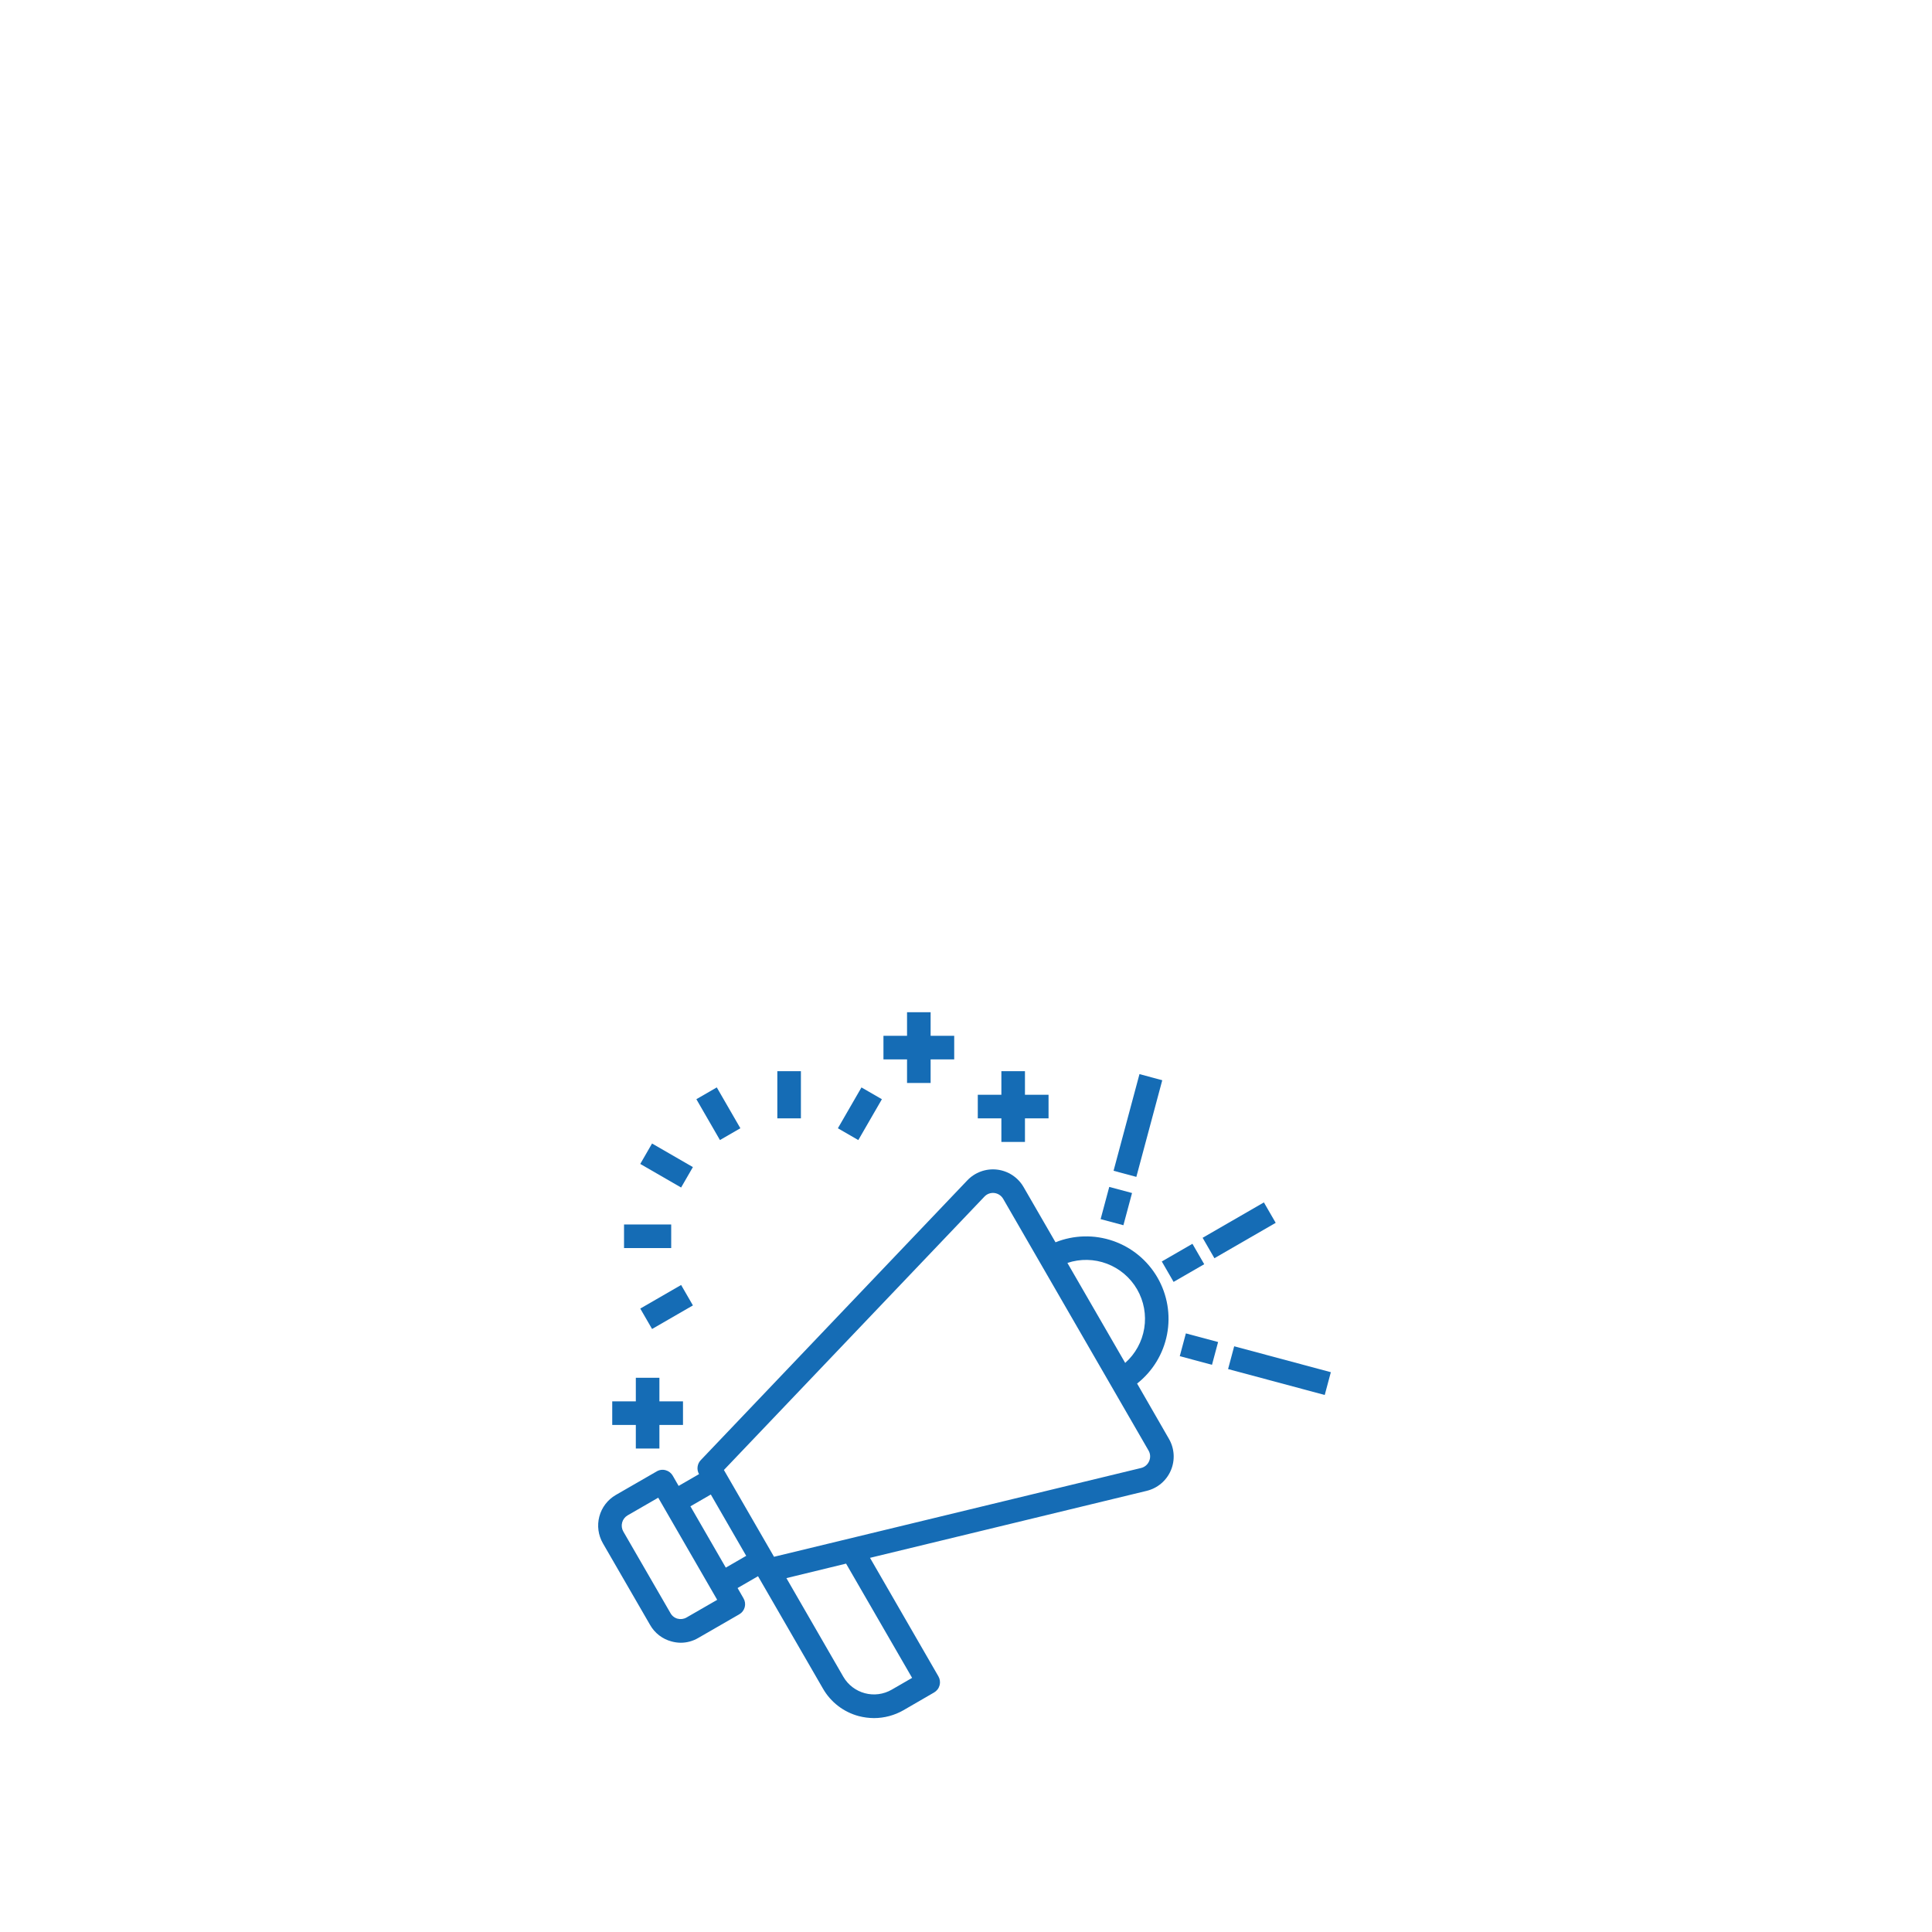 <svg width="512" height="512" viewBox="0 0 512 512" fill="none" xmlns="http://www.w3.org/2000/svg">
<path d="M309.781 381.313L301.344 366.656C305.47 363.407 308.288 358.779 309.28 353.621C310.272 348.463 309.372 343.12 306.745 338.572C304.118 334.024 299.939 330.574 294.976 328.857C290.012 327.139 284.595 327.267 279.719 329.219L271.25 314.563C270.519 313.303 269.504 312.231 268.286 311.431C267.069 310.632 265.681 310.127 264.235 309.957C262.788 309.788 261.322 309.957 259.952 310.453C258.582 310.948 257.347 311.756 256.344 312.813L185.719 386.938C185.249 387.423 184.949 388.048 184.865 388.719C184.78 389.389 184.915 390.069 185.25 390.656L179.844 393.781L178.281 391.063C177.871 390.354 177.197 389.837 176.406 389.625C176.01 389.512 175.595 389.481 175.186 389.535C174.778 389.589 174.384 389.726 174.031 389.938L163.187 396.188C161.037 397.435 159.47 399.486 158.831 401.888C158.192 404.291 158.534 406.849 159.781 409L172.281 430.625C172.889 431.697 173.705 432.637 174.682 433.388C175.659 434.14 176.776 434.688 177.969 435C178.762 435.221 179.582 435.337 180.406 435.344C182.045 435.341 183.653 434.898 185.062 434.063L195.906 427.813C196.261 427.61 196.573 427.338 196.822 427.014C197.072 426.689 197.254 426.319 197.359 425.923C197.463 425.528 197.488 425.115 197.432 424.71C197.376 424.305 197.24 423.915 197.031 423.563L195.469 420.844L200.875 417.719C200.883 417.719 200.891 417.722 200.897 417.728C200.903 417.734 200.906 417.742 200.906 417.75L218.094 447.5C219.114 449.278 220.476 450.837 222.101 452.086C223.726 453.336 225.582 454.252 227.562 454.781C228.889 455.127 230.254 455.305 231.625 455.313C234.367 455.307 237.06 454.585 239.437 453.219L247.531 448.531C247.889 448.327 248.203 448.054 248.455 447.728C248.708 447.402 248.893 447.029 249 446.631C249.108 446.233 249.135 445.818 249.082 445.409C249.028 445.001 248.894 444.607 248.687 444.25L230.562 412.844L303.875 395.094C305.29 394.753 306.606 394.086 307.719 393.147C308.831 392.208 309.709 391.022 310.282 389.684C310.856 388.345 311.109 386.892 311.022 385.439C310.935 383.986 310.51 382.573 309.781 381.313V381.313ZM301.344 341.688C303.144 344.804 303.813 348.447 303.238 352C302.663 355.553 300.879 358.798 298.187 361.188L282.875 334.688C286.289 333.549 289.991 333.624 293.355 334.899C296.72 336.175 299.542 338.572 301.344 341.688V341.688ZM181.937 428.656C181.218 429.069 180.364 429.182 179.562 428.969C179.167 428.863 178.797 428.678 178.475 428.426C178.152 428.174 177.885 427.859 177.687 427.5L165.187 405.875C164.773 405.157 164.659 404.305 164.87 403.503C165.08 402.702 165.599 402.015 166.312 401.594L174.437 396.906L190.062 423.969L181.937 428.656ZM192.344 415.438L182.969 399.188L188.375 396.063L197.75 412.313L192.344 415.438ZM241.719 444.656L236.312 447.781C234.16 449.023 231.604 449.361 229.203 448.723C226.802 448.084 224.751 446.521 223.5 444.375L208.406 418.219L224.219 414.375L241.719 444.656ZM304.531 387.219C304.343 387.666 304.053 388.063 303.684 388.377C303.315 388.692 302.877 388.916 302.406 389.031L205.125 412.563L191.844 389.563L260.875 317.125C261.206 316.769 261.616 316.496 262.072 316.328C262.528 316.16 263.017 316.101 263.5 316.156C263.982 316.214 264.445 316.382 264.851 316.647C265.258 316.913 265.597 317.269 265.844 317.688L304.375 384.406C304.622 384.829 304.765 385.305 304.792 385.794C304.82 386.283 304.73 386.771 304.531 387.219Z" fill="#156CB5"/>
<path d="M295.105 310.267L301.973 284.653L308.011 286.272L301.143 311.886L295.105 310.267Z" fill="#156CB5"/>
<path d="M291.676 323.08L293.964 314.544L300.001 316.162L297.713 324.698L291.676 323.08Z" fill="#156CB5"/>
<path d="M318.708 328.027L334.946 318.652L338.071 324.064L321.833 333.439L318.708 328.027Z" fill="#156CB5"/>
<path d="M307.887 334.305L316.005 329.617L319.13 335.03L311.012 339.717L307.887 334.305Z" fill="#156CB5"/>
<path d="M325.454 362.816L327.073 356.779L352.687 363.646L351.068 369.684L325.454 362.816Z" fill="#156CB5"/>
<path d="M312.651 359.398L314.269 353.362L322.808 355.651L321.19 361.688L312.651 359.398Z" fill="#156CB5"/>
<path d="M168.5 383.875H174.75V377.625H181V371.375H174.75V365.125H168.5V371.375H162.25V377.625H168.5V383.875Z" fill="#156CB5"/>
<path d="M240.375 287H246.625V280.75H252.875V274.5H246.625V268.25H240.375V274.5H234.125V280.75H240.375V287Z" fill="#156CB5"/>
<path d="M265.375 302.625H271.625V296.375H277.875V290.125H271.625V283.875H265.375V290.125H259.125V296.375H265.375V302.625Z" fill="#156CB5"/>
<path d="M206 283.875H212.25V296.375H206V283.875Z" fill="#156CB5"/>
<path d="M184.543 291.299L189.956 288.174L196.206 298.999L190.793 302.124L184.543 291.299Z" fill="#156CB5"/>
<path d="M169.675 308.455L172.8 303.042L183.625 309.292L180.5 314.705L169.675 308.455Z" fill="#156CB5"/>
<path d="M165.375 324.5H177.875V330.75H165.375V324.5Z" fill="#156CB5"/>
<path d="M169.68 346.784L180.505 340.534L183.63 345.947L172.805 352.197L169.68 346.784Z" fill="#156CB5"/>
<path d="M222.048 299.006L228.298 288.181L233.711 291.306L227.461 302.131L222.048 299.006Z" fill="#156CB5"/>
</svg>
